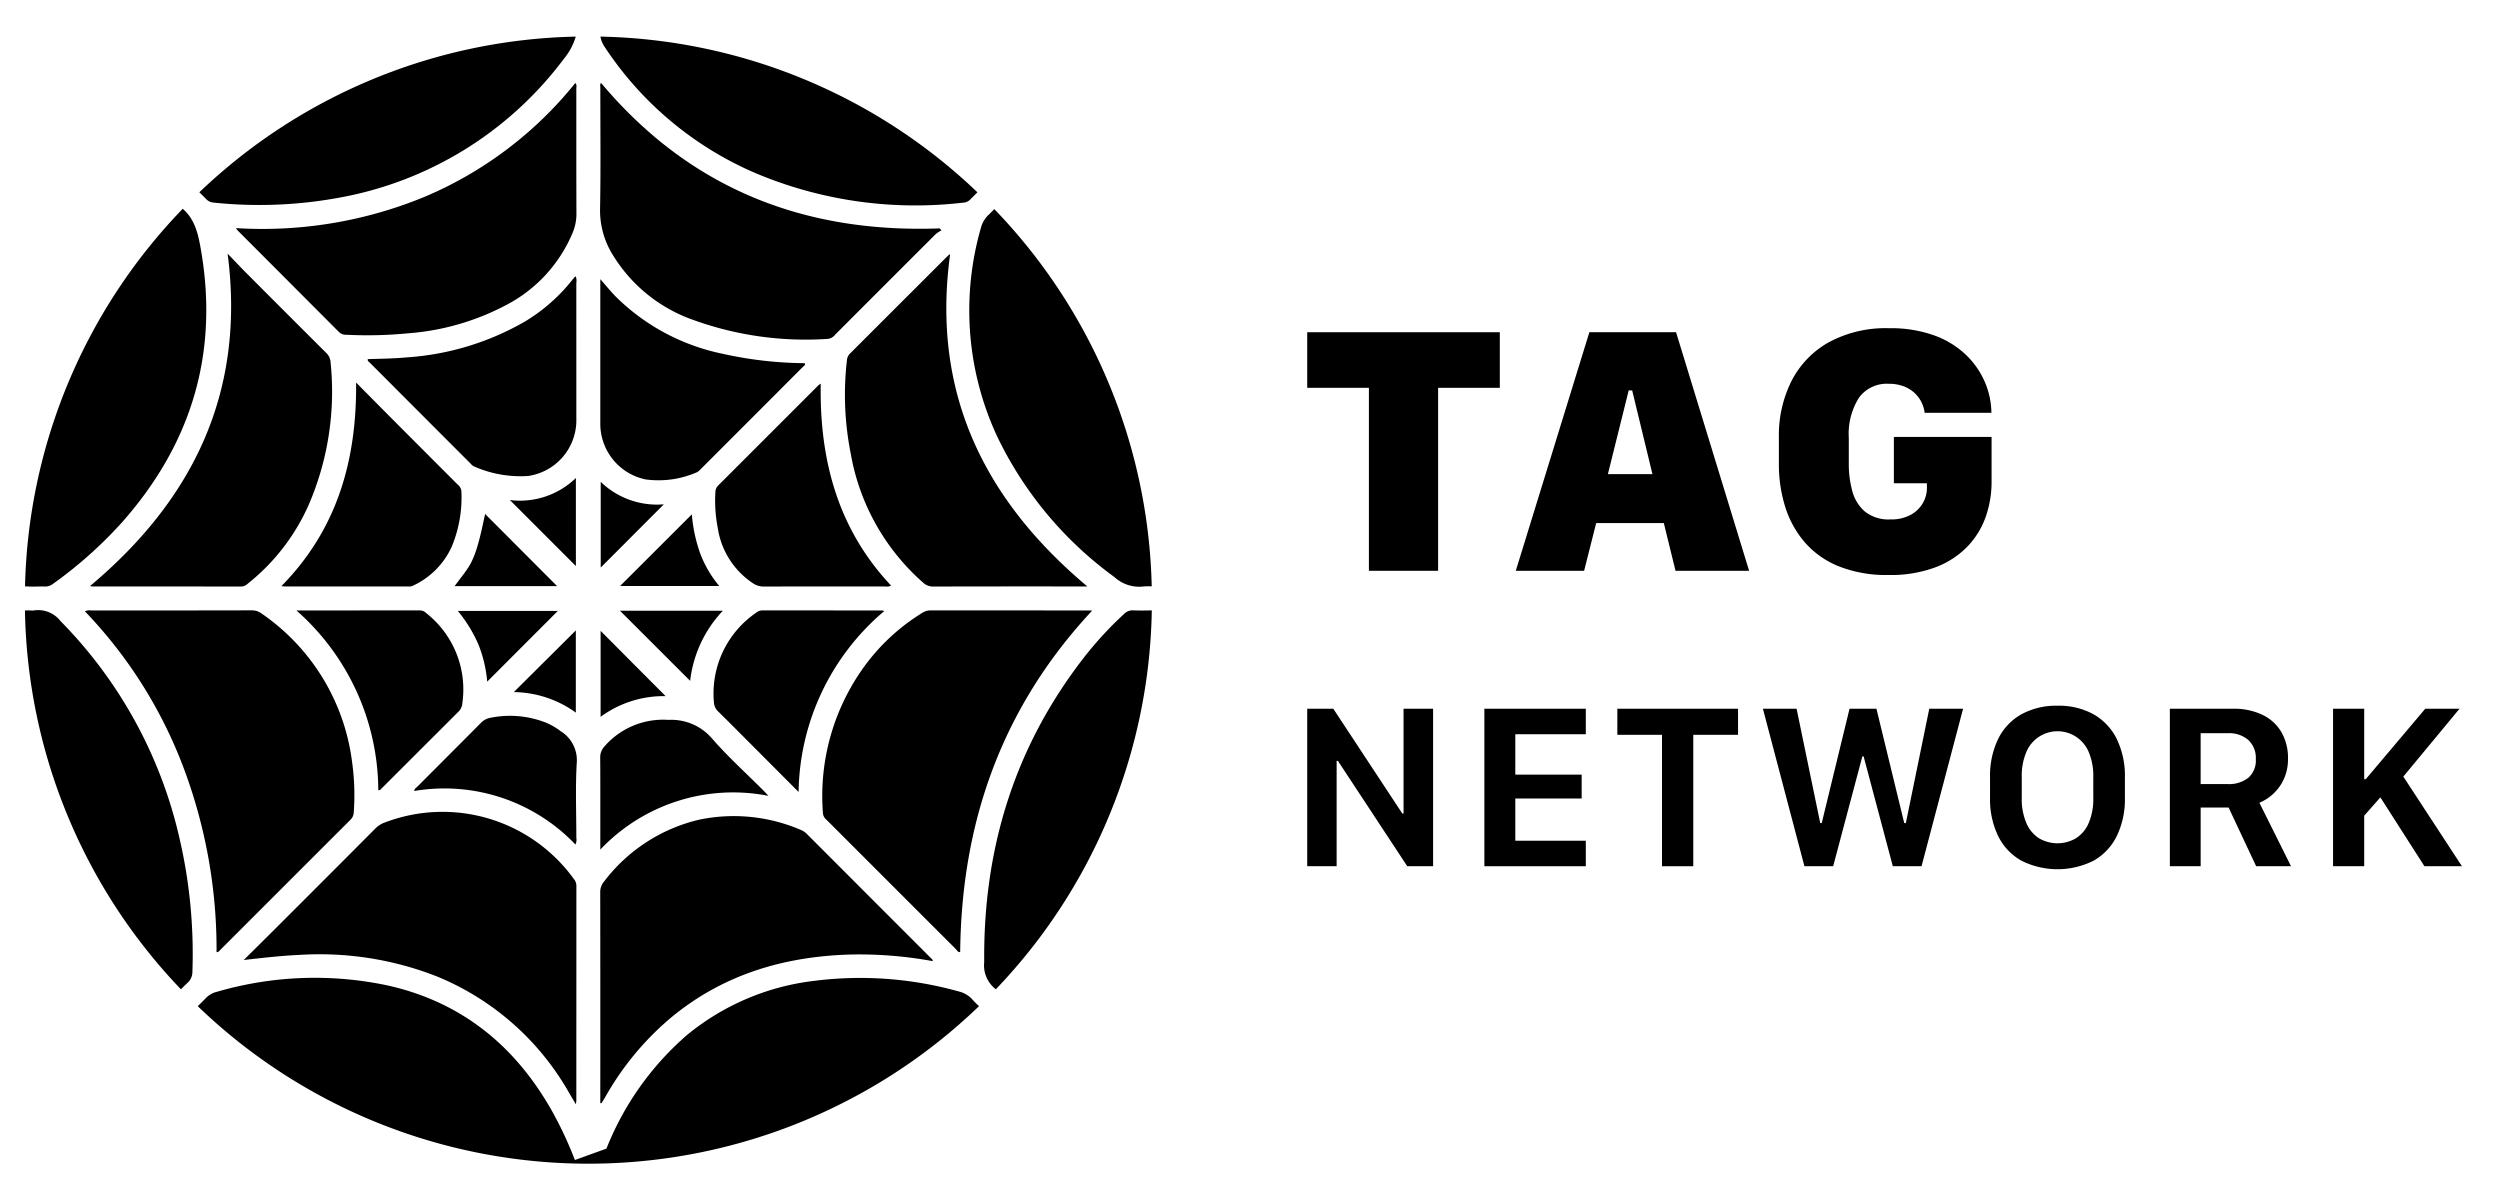 <svg id="Layer_1" data-name="Layer 1" xmlns="http://www.w3.org/2000/svg" viewBox="0 0 252 121"><path d="M131.767,87.316V71.44h2.629l6.955,10.561h.128v-10.561h2.978V87.316h-2.605l-6.991-10.619h-.128V87.316Z"/><path d="M159.849,87.316H149.625V71.44h10.224v2.571h-7.106v4.071h6.688v2.407h-6.688v4.257h7.106Z"/><path d="M167.53,87.316V74.069h-4.501V71.44h12.166v2.629h-4.513V87.316Z"/><path d="M181.887,87.316l-4.187-15.876h3.396l2.384,11.526h.151l2.803-11.526h2.71l2.803,11.526h.163l2.361-11.526h3.408l-4.187,15.876h-2.896l-2.943-11.073h-.128L184.783,87.316Z"/><path d="M213.377,84.263a5.777,5.777,0,0,1-2.332,2.489,8.108,8.108,0,0,1-7.293,0,5.753,5.753,0,0,1-2.343-2.489,8.502,8.502,0,0,1-.814-3.855V78.372a8.56,8.56,0,0,1,.814-3.879,5.752,5.752,0,0,1,2.343-2.489,7.282,7.282,0,0,1,3.646-.867,7.203,7.203,0,0,1,3.646.872,5.813,5.813,0,0,1,2.332,2.495,8.538,8.538,0,0,1,.814,3.867v2.036A8.508,8.508,0,0,1,213.377,84.263Zm-2.838-8.467a3.407,3.407,0,0,0-6.281,0,6.139,6.139,0,0,0-.465,2.553v2.07a6.146,6.146,0,0,0,.465,2.547,3.396,3.396,0,0,0,1.273,1.53,3.686,3.686,0,0,0,3.728,0,3.386,3.386,0,0,0,1.28-1.53,6.154,6.154,0,0,0,.465-2.547V78.349A6.148,6.148,0,0,0,210.539,75.796Z"/><path d="M228.072,72.062a4.428,4.428,0,0,1,1.901,1.75,5.175,5.175,0,0,1,.657,2.652,4.854,4.854,0,0,1-.418,2.064,4.602,4.602,0,0,1-1.082,1.5,4.686,4.686,0,0,1-1.384.89l3.187,6.397h-3.513L224.641,81.396h-2.815v5.92h-3.105V71.44h6.339A6.678,6.678,0,0,1,228.072,72.062Zm-3.513,6.973a3.15,3.15,0,0,0,2.064-.628,2.301,2.301,0,0,0,.762-1.884,2.448,2.448,0,0,0-.768-1.942,2.937,2.937,0,0,0-2.012-.675h-2.78v5.129Z"/><path d="M242.254,78.279l5.909,9.037h-3.78l-4.443-6.944-1.628,1.85v5.094H235.171V71.44h3.141v7.106h.151l6.002-7.106h3.454Z"/><path d="M38.132,79.645c.21.033.263-.101.341-.179q3.888-3.882,7.774-7.765a1.275,1.275,0,0,0,.356-.801,9.789,9.789,0,0,0-3.644-9.102.923.923,0,0,0-.642-.272c-4.085.008-8.169.006-12.442.006A24.268,24.268,0,0,1,38.132,79.645Z"/><path d="M48.898,51.809c-1.058,5.194-1.506,5.116-3.074,7.271H56.153C53.733,56.655,51.302,54.218,48.898,51.809Z"/><path d="M49.111,68.709c2.388-2.391,4.745-4.751,7.117-7.125H46.15a14.255,14.255,0,0,1,2.062,3.346A13.057,13.057,0,0,1,49.111,68.709Z"/><path d="M58.049,48.18a8.098,8.098,0,0,1-6.654,2.225c2.225,2.225,4.483,4.483,6.654,6.655Z"/><path d="M58.043,63.546c-2.05,2.039-4.149,4.126-6.252,6.217A10.892,10.892,0,0,1,58.043,71.831Z"/><path d="M34.177,33.477a1.011,1.011,0,0,0,.76.268A42.421,42.421,0,0,0,41.147,33.596a25.107,25.107,0,0,0,9.949-2.888,14.493,14.493,0,0,0,6.557-7.086,4.999,4.999,0,0,0,.452-1.982c-.018-4.227-.008-8.455-.013-12.682-0-.185.079-.394-.102-.589A38.885,38.885,0,0,1,42.775,19.85a42.896,42.896,0,0,1-18.997,3.143c.114.148.153.213.205.266Q29.082,28.366,34.177,33.477Z"/><path d="M40.05,42.752c-1.347-1.352-2.688-2.71-4.154-4.189.07,7.901-1.942,14.842-7.53,20.517.186.019.264.035.341.035q6.218.002,12.435-.001a.973.973,0,0,0,.415-.044,7.965,7.965,0,0,0,3.973-3.953,12.951,12.951,0,0,0,.979-5.598A.923.923,0,0,0,46.15,48.86Q43.098,45.808,40.05,42.752Z"/><path d="M24.31,59.122a.97.97,0,0,0,.641-.269,21.001,21.001,0,0,0,6.178-7.993,28.811,28.811,0,0,0,2.194-14.338,1.391,1.391,0,0,0-.435-.944q-4.024-4.002-8.027-8.026c-.649-.652-1.279-1.322-1.918-1.984,1.813,13.892-3.423,24.749-13.864,33.502a2.103,2.103,0,0,0,.258.043Q16.823,59.116,24.31,59.122Z"/><path d="M76.211,17.475a41.469,41.469,0,0,0,20.986,2.939,1.048,1.048,0,0,0,.665-.367c.219-.222.442-.441.662-.663A56.598,56.598,0,0,0,60.525,3.689a2.559,2.559,0,0,0,.425,1.04A34.473,34.473,0,0,0,76.211,17.475Z"/><path d="M21.547,20.423a44.278,44.278,0,0,0,12.504-.472A36.322,36.322,0,0,0,56.836,5.934a6.347,6.347,0,0,0,1.2-2.243,56.598,56.598,0,0,0-37.943,15.691c.224.22.452.436.667.665A1.153,1.153,0,0,0,21.547,20.423Z"/><path d="M98.878,22.96a30.111,30.111,0,0,0,1.662,21.087,37.63,37.63,0,0,0,11.805,14.129,3.67,3.67,0,0,0,2.85.948,5.178,5.178,0,0,1,.899-.017A56.601,56.601,0,0,0,100.228,21.079c-.189.186-.371.38-.564.562A2.75,2.75,0,0,0,98.878,22.96Z"/><path d="M4.512,59.122a1.27,1.27,0,0,0,.831-.271,42.84,42.84,0,0,0,6.97-6.215c6.976-7.888,9.747-16.999,7.945-27.433-.269-1.558-.591-3.085-1.838-4.158A56.602,56.602,0,0,0,2.522,59.11c.041.001.077-.006.12-.003C3.262,59.157,3.889,59.102,4.512,59.122Z"/><path d="M96.615,99.931a36.86,36.86,0,0,0-14.534-1.062,24.734,24.734,0,0,0-12.867,5.49,29.565,29.565,0,0,0-8.084,11.421l-3.181,1.149a38.369,38.369,0,0,0-2.295-4.917c-3.67-6.518-8.996-10.913-16.355-12.629a35.282,35.282,0,0,0-17.495.608,2.223,2.223,0,0,0-1.067.631c-.261.273-.533.537-.8.805a56.765,56.765,0,0,0,78.75-.007,8.264,8.264,0,0,1-.652-.65A2.674,2.674,0,0,0,96.615,99.931Z"/><path d="M113.312,61.882a36.169,36.169,0,0,0-4.158,4.535c-6.948,9.004-10.053,19.254-9.945,30.564a3.027,3.027,0,0,0,1.171,2.739,56.6,56.6,0,0,0,15.722-38.192c-.627.012-1.254.021-1.88-.004A1.18,1.18,0,0,0,113.312,61.882Z"/><path d="M19.396,97.92a51.506,51.506,0,0,0-1.317-13.484A45.561,45.561,0,0,0,6.091,62.597a2.835,2.835,0,0,0-2.626-1.072c-.274.047-.566-.02-.844.012-.038.004-.069-.003-.106-0A56.6,56.6,0,0,0,18.236,99.72c.217-.215.433-.432.656-.64A1.503,1.503,0,0,0,19.396,97.92Z"/><path d="M58.042,27.884c-.035-.004-.062-.014-.069-.007-.081.09-.162.179-.236.274a17.733,17.733,0,0,1-4.815,4.255,27.498,27.498,0,0,1-11.961,3.621c-1.296.123-2.597.13-3.885.173-.048.2.091.25.168.327q5.097,5.109,10.199,10.213a1.044,1.044,0,0,0,.321.267,11.587,11.587,0,0,0,5.469.973,5.678,5.678,0,0,0,4.863-5.454q0-7.006-.003-14.012A1.209,1.209,0,0,0,58.042,27.884Z"/><path d="M56.523,73.708a6.89,6.89,0,0,0-1.455-.851,9.886,9.886,0,0,0-5.571-.516,1.774,1.774,0,0,0-1.035.54c-2.125,2.146-4.266,4.277-6.397,6.417-.119.119-.307.2-.307.434a18.24,18.24,0,0,1,16.247,5.397,1.126,1.126,0,0,0,.088-.687c.005-2.517-.104-5.041.044-7.549A3.43,3.43,0,0,0,56.523,73.708Z"/><path d="M89.82,59.027c-5.367-5.709-7.218-12.647-7.091-20.357a2.231,2.231,0,0,0-.222.157q-5.057,5.057-10.116,10.112a.976.976,0,0,0-.281.701,14.286,14.286,0,0,0,.235,3.543,8.135,8.135,0,0,0,3.586,5.631,1.92,1.92,0,0,0,1.073.31c4.084-.012,8.167-.007,12.251-.01A.847.847,0,0,0,89.82,59.027Z"/><path d="M61.752,25.667a15.504,15.504,0,0,0,7.862,6.485A33.31,33.31,0,0,0,83.424,34.161a1.084,1.084,0,0,0,.758-.425q5.056-5.064,10.12-10.12a3.602,3.602,0,0,1,.598-.398l-.175-.197c-13.691.509-25.221-4.027-34.139-14.664-.131.162-.072.327-.072.476-.004,4.086.048,8.174-.028,12.259A8.473,8.473,0,0,0,61.752,25.667Z"/><path d="M72.411,71.736c1.007.985,1.997,1.987,2.991,2.984,1.661,1.665,3.32,3.332,5.097,5.115a24.296,24.296,0,0,1,8.643-18.246,1.952,1.952,0,0,0-.269-.054q-6.006-.003-12.011-.008a1.032,1.032,0,0,0-.658.245,9.862,9.862,0,0,0-4.241,9.02A1.381,1.381,0,0,0,72.411,71.736Z"/><path d="M81.323,84.053a1.776,1.776,0,0,0-.597-.397,17.1,17.1,0,0,0-10.228-1.037,16.877,16.877,0,0,0-9.622,6.258,1.6,1.6,0,0,0-.372,1.097q.015,10.359.006,20.717v.515c.092-.013.121-.009.127-.019.127-.202.257-.404.376-.611a29.124,29.124,0,0,1,6.628-8.003c5.229-4.332,11.348-6.153,18.031-6.356a40.964,40.964,0,0,1,8.349.666c0-.159-.109-.229-.192-.312Q87.576,90.313,81.323,84.053Z"/><path d="M93.778,61.526a1.544,1.544,0,0,0-.843.269,20.558,20.558,0,0,0-5.485,4.944,22.218,22.218,0,0,0-4.499,15.225.956.956,0,0,0,.354.663q6.531,6.532,13.064,13.063c.113.113.187.32.419.277.125-13.103,4.208-24.67,13.3-34.413-.183-.01-.278-.02-.372-.02Q101.747,61.531,93.778,61.526Z"/><path d="M60.511,85.638a18.441,18.441,0,0,1,16.949-5.416c-.214-.23-.332-.364-.457-.49-1.749-1.75-3.597-3.413-5.216-5.276a5.406,5.406,0,0,0-4.393-1.891A7.839,7.839,0,0,0,60.9,75.273a1.585,1.585,0,0,0-.398,1.091c.018,2.756.009,5.512.009,8.267Z"/><path d="M72.861,61.565H62.495c2.342,2.34,4.719,4.714,7.073,7.066A12.309,12.309,0,0,1,72.861,61.565Z"/><path d="M81.119,36.609a39.211,39.211,0,0,1-8.305-.954,21.419,21.419,0,0,1-10.747-5.758c-.511-.527-.976-1.099-1.556-1.757v.756l0,13.946a5.735,5.735,0,0,0,4.559,5.483,9.661,9.661,0,0,0,5.135-.702,1.161,1.161,0,0,0,.379-.285q5.188-5.185,10.367-10.377C81.034,36.876,81.21,36.817,81.119,36.609Z"/><path d="M60.541,63.591v8.666a10.741,10.741,0,0,1,6.55-2.087C64.919,67.989,62.687,65.747,60.541,63.591Z"/><path d="M70.521,55.621a15.754,15.754,0,0,1-.787-3.77c-2.418,2.415-4.848,4.84-7.229,7.217h9.997A11.139,11.139,0,0,1,70.521,55.621Z"/><path d="M38.8,82.903a2.474,2.474,0,0,0-.954.602q-4.752,4.772-9.518,9.529-1.875,1.874-3.762,3.735c1.921-.218,3.776-.432,5.646-.517a32.437,32.437,0,0,1,13.84,2.176,27.146,27.146,0,0,1,13.302,11.711c.211.354.418.709.693,1.176.029-.21.047-.282.047-.354q.003-10.842.006-21.684A1.029,1.029,0,0,0,57.858,88.622,16.324,16.324,0,0,0,38.8,82.903Z"/><path d="M85.366,36.356a30.247,30.247,0,0,0,.378,9.312A22.453,22.453,0,0,0,93.059,58.738a1.443,1.443,0,0,0,1.024.386q7.397-.019,14.793-.008h.73C99.096,50.295,93.875,39.448,95.775,25.624a1.575,1.575,0,0,0-.205.133q-4.955,4.951-9.91,9.901A1.07,1.07,0,0,0,85.366,36.356Z"/><path d="M35.658,81.893a24.039,24.039,0,0,0-.165-5.061A21.385,21.385,0,0,0,26.389,61.859a1.62,1.62,0,0,0-.998-.336q-8.093.018-16.187.012a1.069,1.069,0,0,0-.644.087,46.266,46.266,0,0,1,9.986,15.881,52.074,52.074,0,0,1,3.283,18.474c.224-0.0.29-.143.382-.236q6.557-6.554,13.114-13.109A1.078,1.078,0,0,0,35.658,81.893Z"/><path d="M60.552,48.57v8.639c2.116-2.119,4.227-4.235,6.362-6.374A8.157,8.157,0,0,1,60.552,48.57Z"/><path d="M137.985,57.536V39.091H131.767V33.489h19.414v5.603h-6.219V57.536Z"/><path d="M152.791,57.536l7.417-24.047h8.738l7.364,24.047h-7.417l-1.18-4.81h-6.818l-1.216,4.81Zm11.381-18.181L162.075,47.794h4.492l-2.043-8.438Z"/><path d="M194.004,41.61a3.29,3.29,0,0,0-.335-1.101,3.23,3.23,0,0,0-.722-.934,3.366,3.366,0,0,0-1.101-.652,4.225,4.225,0,0,0-1.471-.238,3.465,3.465,0,0,0-2.995,1.409,6.833,6.833,0,0,0-1.022,4.052v2.607a10.247,10.247,0,0,0,.353,2.74,4.099,4.099,0,0,0,1.268,2.07,3.81,3.81,0,0,0,2.572.793,4.084,4.084,0,0,0,2.061-.467,3.158,3.158,0,0,0,1.216-1.189,3.022,3.022,0,0,0,.405-1.498V48.71h-3.33V44.041H200.751v4.563a10.538,10.538,0,0,1-.573,3.435,8.286,8.286,0,0,1-1.814,3.004,8.796,8.796,0,0,1-3.224,2.123,12.824,12.824,0,0,1-4.766.793,12.989,12.989,0,0,1-5.065-.89,8.977,8.977,0,0,1-3.426-2.449,10.083,10.083,0,0,1-1.947-3.576,14.286,14.286,0,0,1-.625-4.255V44.059a12.203,12.203,0,0,1,1.269-5.646,9.354,9.354,0,0,1,3.744-3.902,12.053,12.053,0,0,1,6.104-1.427,12.926,12.926,0,0,1,4.537.723,9.079,9.079,0,0,1,3.197,1.956,8.388,8.388,0,0,1,1.912,2.748,8.1,8.1,0,0,1,.661,3.101Z"/></svg>